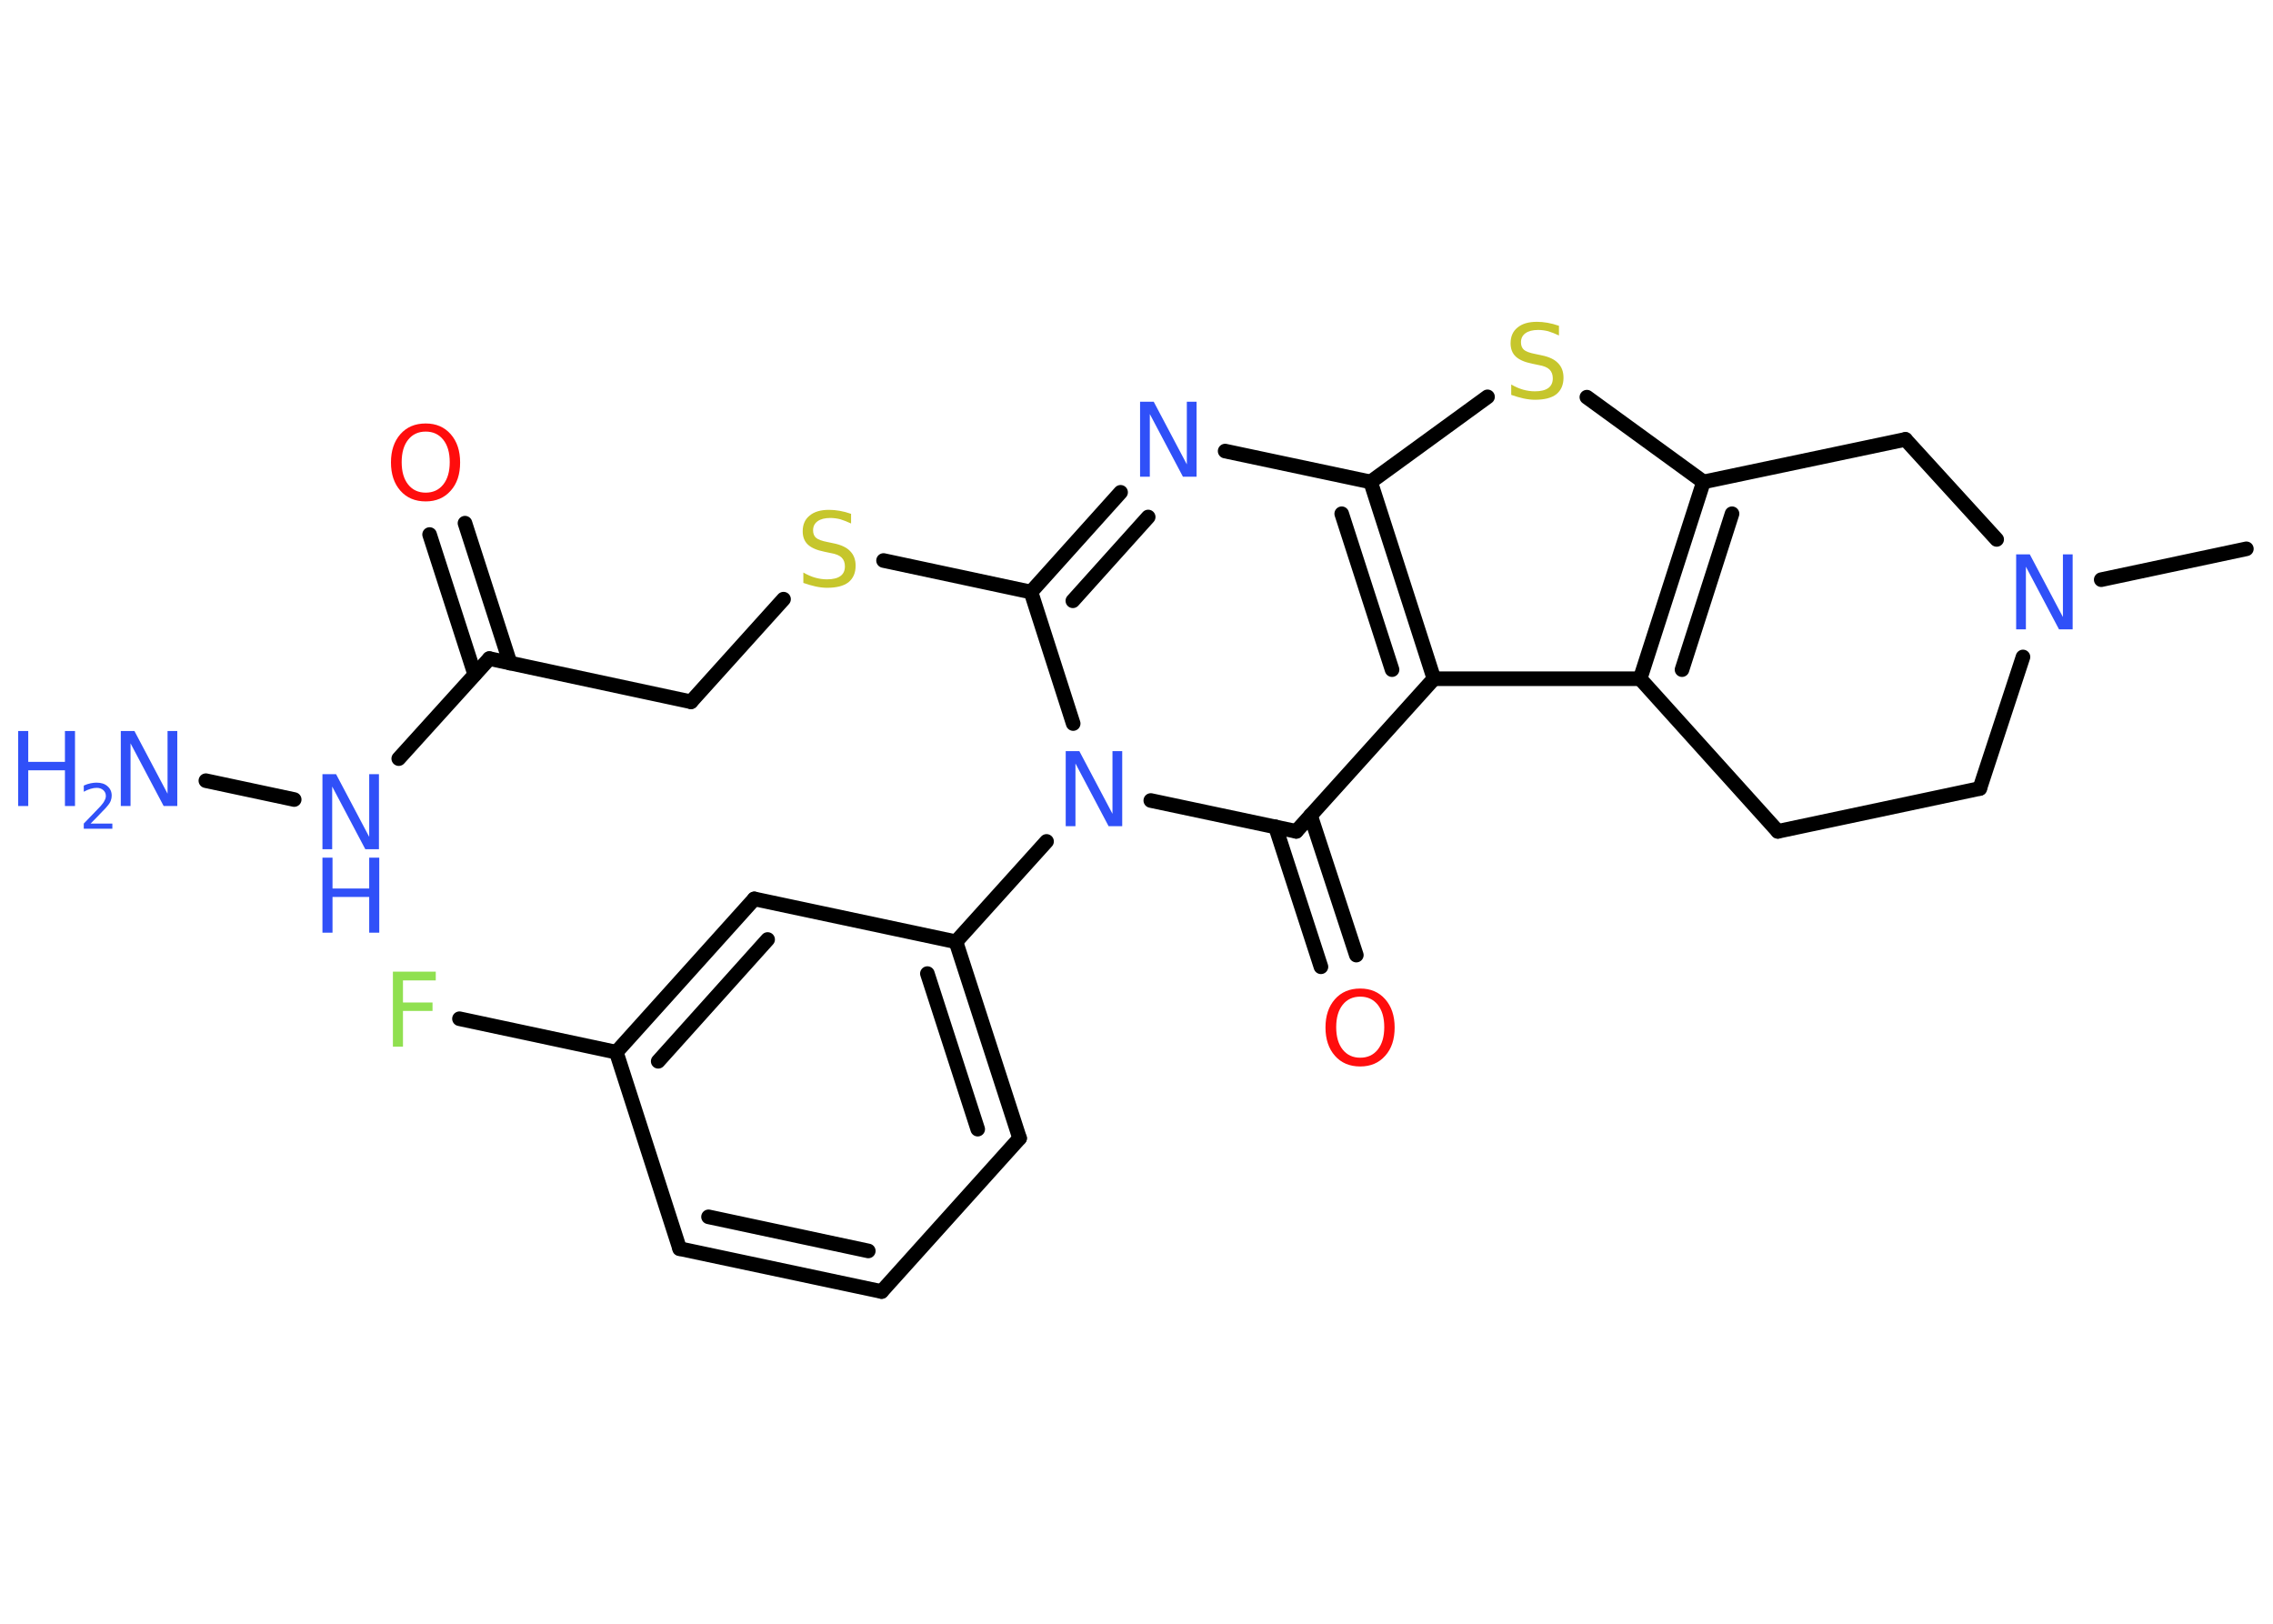 <?xml version='1.0' encoding='UTF-8'?>
<!DOCTYPE svg PUBLIC "-//W3C//DTD SVG 1.1//EN" "http://www.w3.org/Graphics/SVG/1.1/DTD/svg11.dtd">
<svg version='1.2' xmlns='http://www.w3.org/2000/svg' xmlns:xlink='http://www.w3.org/1999/xlink' width='70.0mm' height='50.0mm' viewBox='0 0 70.0 50.0'>
  <desc>Generated by the Chemistry Development Kit (http://github.com/cdk)</desc>
  <g stroke-linecap='round' stroke-linejoin='round' stroke='#000000' stroke-width='.45' fill='#3050F8'>
    <rect x='.0' y='.0' width='70.0' height='50.0' fill='#FFFFFF' stroke='none'/>
    <g id='mol1' class='mol'>
      <line id='mol1bnd1' class='bond' x1='69.18' y1='16.9' x2='64.71' y2='17.85'/>
      <line id='mol1bnd2' class='bond' x1='62.3' y1='20.23' x2='60.97' y2='24.28'/>
      <line id='mol1bnd3' class='bond' x1='60.97' y1='24.28' x2='54.75' y2='25.6'/>
      <line id='mol1bnd4' class='bond' x1='54.75' y1='25.6' x2='50.51' y2='20.9'/>
      <g id='mol1bnd5' class='bond'>
        <line x1='52.46' y1='14.84' x2='50.51' y2='20.9'/>
        <line x1='53.34' y1='15.82' x2='51.8' y2='20.62'/>
      </g>
      <line id='mol1bnd6' class='bond' x1='52.46' y1='14.84' x2='48.87' y2='12.23'/>
      <line id='mol1bnd7' class='bond' x1='45.81' y1='12.22' x2='42.21' y2='14.84'/>
      <line id='mol1bnd8' class='bond' x1='42.21' y1='14.84' x2='37.73' y2='13.89'/>
      <g id='mol1bnd9' class='bond'>
        <line x1='34.51' y1='15.16' x2='31.75' y2='18.23'/>
        <line x1='35.36' y1='15.92' x2='33.04' y2='18.5'/>
      </g>
      <line id='mol1bnd10' class='bond' x1='31.75' y1='18.23' x2='27.21' y2='17.26'/>
      <line id='mol1bnd11' class='bond' x1='24.13' y1='18.45' x2='21.28' y2='21.61'/>
      <line id='mol1bnd12' class='bond' x1='21.28' y1='21.61' x2='15.07' y2='20.28'/>
      <g id='mol1bnd13' class='bond'>
        <line x1='14.62' y1='20.77' x2='13.23' y2='16.46'/>
        <line x1='15.71' y1='20.42' x2='14.32' y2='16.11'/>
      </g>
      <line id='mol1bnd14' class='bond' x1='15.07' y1='20.28' x2='12.28' y2='23.36'/>
      <line id='mol1bnd15' class='bond' x1='9.06' y1='24.62' x2='6.34' y2='24.04'/>
      <line id='mol1bnd16' class='bond' x1='31.75' y1='18.23' x2='33.05' y2='22.28'/>
      <line id='mol1bnd17' class='bond' x1='32.23' y1='25.91' x2='29.44' y2='29.0'/>
      <g id='mol1bnd18' class='bond'>
        <line x1='31.4' y1='35.05' x2='29.44' y2='29.0'/>
        <line x1='30.11' y1='34.77' x2='28.56' y2='29.98'/>
      </g>
      <line id='mol1bnd19' class='bond' x1='31.4' y1='35.05' x2='27.15' y2='39.77'/>
      <g id='mol1bnd20' class='bond'>
        <line x1='20.93' y1='38.45' x2='27.15' y2='39.77'/>
        <line x1='21.82' y1='37.47' x2='26.74' y2='38.52'/>
      </g>
      <line id='mol1bnd21' class='bond' x1='20.93' y1='38.45' x2='18.98' y2='32.4'/>
      <line id='mol1bnd22' class='bond' x1='18.98' y1='32.4' x2='14.15' y2='31.37'/>
      <g id='mol1bnd23' class='bond'>
        <line x1='23.23' y1='27.68' x2='18.98' y2='32.4'/>
        <line x1='23.64' y1='28.93' x2='20.27' y2='32.68'/>
      </g>
      <line id='mol1bnd24' class='bond' x1='29.44' y1='29.0' x2='23.23' y2='27.68'/>
      <line id='mol1bnd25' class='bond' x1='35.44' y1='24.65' x2='39.92' y2='25.6'/>
      <g id='mol1bnd26' class='bond'>
        <line x1='40.36' y1='25.11' x2='41.77' y2='29.41'/>
        <line x1='39.28' y1='25.46' x2='40.68' y2='29.77'/>
      </g>
      <line id='mol1bnd27' class='bond' x1='39.92' y1='25.6' x2='44.16' y2='20.9'/>
      <line id='mol1bnd28' class='bond' x1='50.51' y1='20.9' x2='44.16' y2='20.9'/>
      <g id='mol1bnd29' class='bond'>
        <line x1='44.16' y1='20.9' x2='42.21' y2='14.84'/>
        <line x1='42.87' y1='20.62' x2='41.32' y2='15.82'/>
      </g>
      <line id='mol1bnd30' class='bond' x1='52.46' y1='14.84' x2='58.68' y2='13.53'/>
      <line id='mol1bnd31' class='bond' x1='61.49' y1='16.61' x2='58.68' y2='13.53'/>
      <path id='mol1atm2' class='atom' d='M62.09 17.07h.42l1.02 1.93v-1.93h.3v2.31h-.42l-1.02 -1.93v1.93h-.3v-2.31z' stroke='none'/>
      <path id='mol1atm7' class='atom' d='M48.01 10.03v.3q-.17 -.08 -.33 -.13q-.16 -.04 -.31 -.04q-.25 .0 -.39 .1q-.14 .1 -.14 .28q.0 .15 .09 .23q.09 .08 .35 .13l.19 .04q.35 .07 .51 .24q.17 .17 .17 .45q.0 .33 -.22 .51q-.22 .17 -.66 .17q-.16 .0 -.35 -.04q-.18 -.04 -.38 -.11v-.32q.19 .11 .37 .16q.18 .05 .36 .05q.27 .0 .41 -.1q.14 -.1 .14 -.3q.0 -.17 -.1 -.27q-.1 -.1 -.34 -.14l-.19 -.04q-.35 -.07 -.51 -.22q-.16 -.15 -.16 -.41q.0 -.31 .21 -.48q.21 -.18 .6 -.18q.16 .0 .33 .03q.17 .03 .34 .09z' stroke='none' fill='#C6C62C'/>
      <path id='mol1atm9' class='atom' d='M35.11 12.37h.42l1.02 1.93v-1.93h.3v2.31h-.42l-1.02 -1.93v1.93h-.3v-2.31z' stroke='none'/>
      <path id='mol1atm11' class='atom' d='M26.21 15.82v.3q-.17 -.08 -.33 -.13q-.16 -.04 -.31 -.04q-.25 .0 -.39 .1q-.14 .1 -.14 .28q.0 .15 .09 .23q.09 .08 .35 .13l.19 .04q.35 .07 .51 .24q.17 .17 .17 .45q.0 .33 -.22 .51q-.22 .17 -.66 .17q-.16 .0 -.35 -.04q-.18 -.04 -.38 -.11v-.32q.19 .11 .37 .16q.18 .05 .36 .05q.27 .0 .41 -.1q.14 -.1 .14 -.3q.0 -.17 -.1 -.27q-.1 -.1 -.34 -.14l-.19 -.04q-.35 -.07 -.51 -.22q-.16 -.15 -.16 -.41q.0 -.31 .21 -.48q.21 -.18 .6 -.18q.16 .0 .33 .03q.17 .03 .34 .09z' stroke='none' fill='#C6C62C'/>
      <path id='mol1atm14' class='atom' d='M13.11 13.29q-.34 .0 -.54 .25q-.2 .25 -.2 .69q.0 .44 .2 .69q.2 .25 .54 .25q.34 .0 .54 -.25q.2 -.25 .2 -.69q.0 -.44 -.2 -.69q-.2 -.25 -.54 -.25zM13.11 13.04q.48 .0 .77 .33q.29 .33 .29 .87q.0 .55 -.29 .87q-.29 .33 -.77 .33q-.49 .0 -.78 -.33q-.29 -.33 -.29 -.87q.0 -.54 .29 -.87q.29 -.33 .78 -.33z' stroke='none' fill='#FF0D0D'/>
      <g id='mol1atm15' class='atom'>
        <path d='M9.93 23.84h.42l1.02 1.93v-1.93h.3v2.31h-.42l-1.02 -1.93v1.93h-.3v-2.31z' stroke='none'/>
        <path d='M9.93 26.41h.31v.95h1.13v-.95h.31v2.31h-.31v-1.1h-1.13v1.1h-.31v-2.31z' stroke='none'/>
      </g>
      <g id='mol1atm16' class='atom'>
        <path d='M3.72 22.51h.42l1.02 1.93v-1.93h.3v2.31h-.42l-1.02 -1.93v1.93h-.3v-2.31z' stroke='none'/>
        <path d='M.56 22.51h.31v.95h1.13v-.95h.31v2.31h-.31v-1.1h-1.13v1.1h-.31v-2.31z' stroke='none'/>
        <path d='M2.81 25.36h.65v.16h-.88v-.16q.11 -.11 .29 -.3q.18 -.19 .23 -.24q.09 -.1 .12 -.17q.04 -.07 .04 -.14q.0 -.11 -.08 -.18q-.08 -.07 -.2 -.07q-.09 .0 -.19 .03q-.1 .03 -.21 .09v-.19q.11 -.05 .21 -.07q.1 -.02 .18 -.02q.22 .0 .34 .11q.13 .11 .13 .29q.0 .08 -.03 .16q-.03 .08 -.12 .18q-.02 .03 -.15 .16q-.12 .13 -.35 .36z' stroke='none'/>
      </g>
      <path id='mol1atm17' class='atom' d='M32.82 23.13h.42l1.02 1.93v-1.93h.3v2.31h-.42l-1.02 -1.93v1.93h-.3v-2.31z' stroke='none'/>
      <path id='mol1atm23' class='atom' d='M12.1 29.92h1.32v.27h-1.01v.68h.91v.26h-.91v1.1h-.31v-2.31z' stroke='none' fill='#90E050'/>
      <path id='mol1atm26' class='atom' d='M41.89 30.69q-.34 .0 -.54 .25q-.2 .25 -.2 .69q.0 .44 .2 .69q.2 .25 .54 .25q.34 .0 .54 -.25q.2 -.25 .2 -.69q.0 -.44 -.2 -.69q-.2 -.25 -.54 -.25zM41.89 30.44q.48 .0 .77 .33q.29 .33 .29 .87q.0 .55 -.29 .87q-.29 .33 -.77 .33q-.49 .0 -.78 -.33q-.29 -.33 -.29 -.87q.0 -.54 .29 -.87q.29 -.33 .78 -.33z' stroke='none' fill='#FF0D0D'/>
    </g>
  </g>
</svg>
